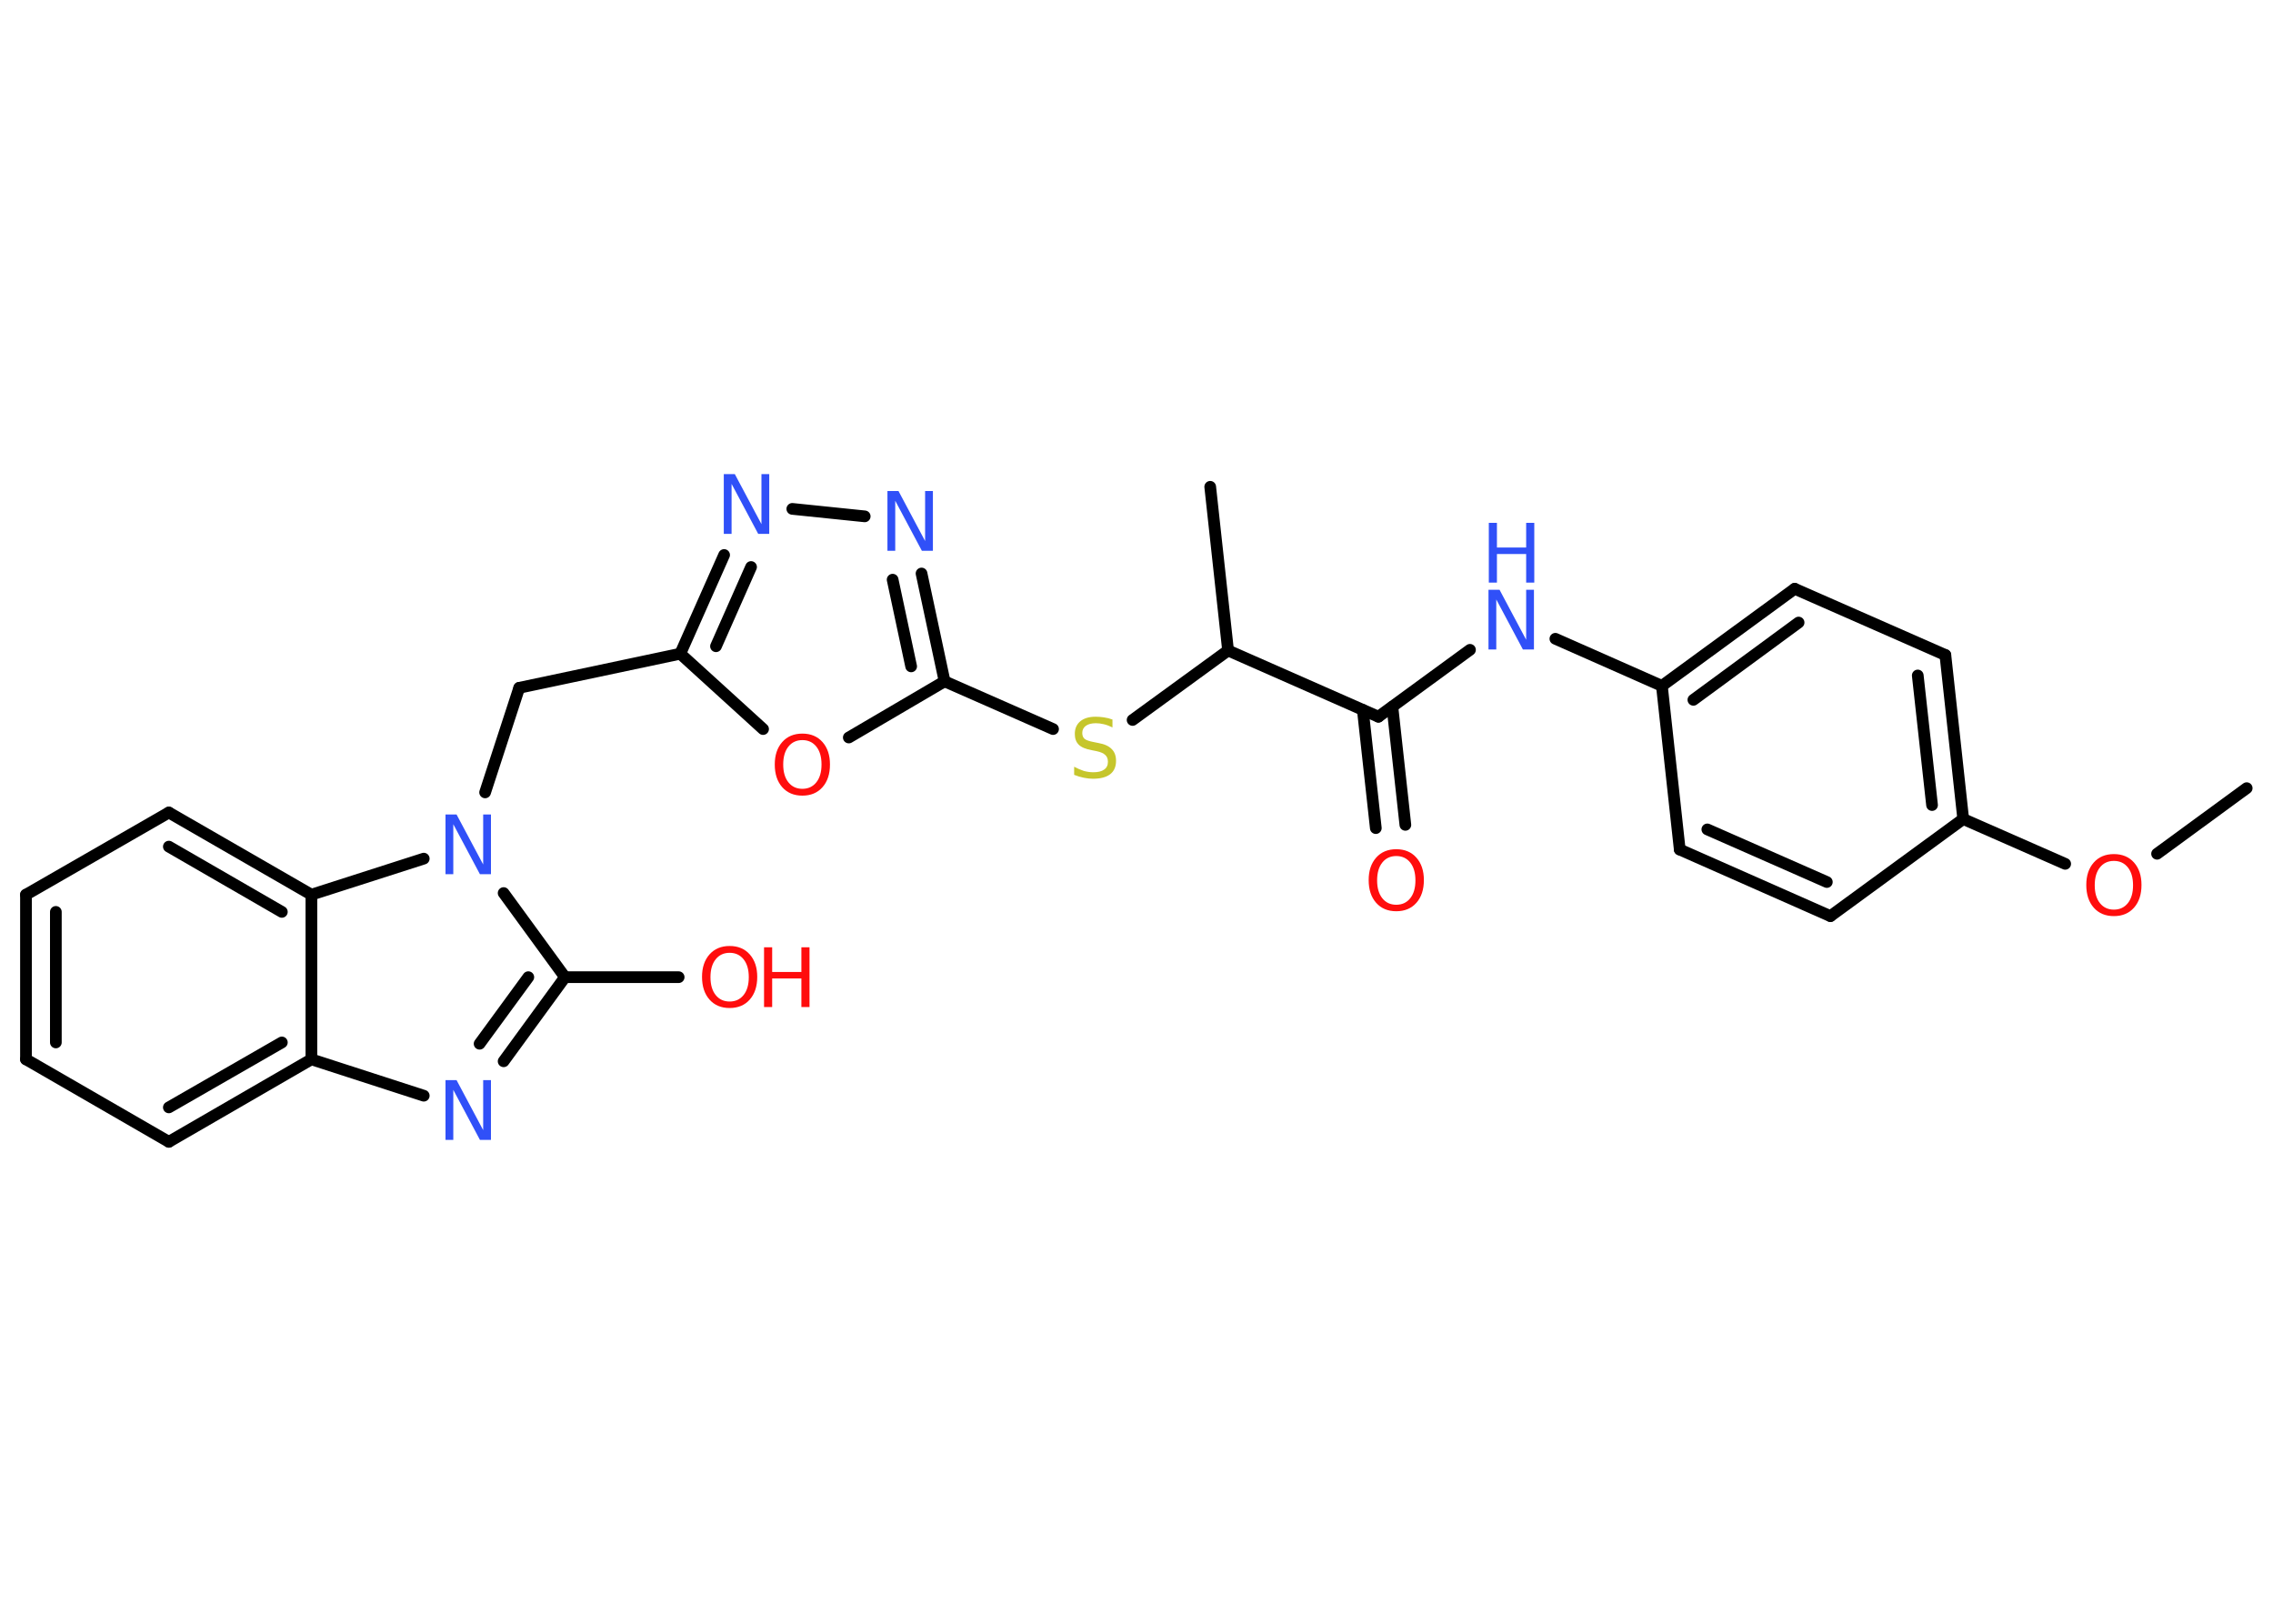 <?xml version='1.0' encoding='UTF-8'?>
<!DOCTYPE svg PUBLIC "-//W3C//DTD SVG 1.1//EN" "http://www.w3.org/Graphics/SVG/1.1/DTD/svg11.dtd">
<svg version='1.2' xmlns='http://www.w3.org/2000/svg' xmlns:xlink='http://www.w3.org/1999/xlink' width='70.0mm' height='50.0mm' viewBox='0 0 70.0 50.0'>
  <desc>Generated by the Chemistry Development Kit (http://github.com/cdk)</desc>
  <g stroke-linecap='round' stroke-linejoin='round' stroke='#000000' stroke-width='.36' fill='#3050F8'>
    <rect x='.0' y='.0' width='70.0' height='50.0' fill='#FFFFFF' stroke='none'/>
    <g id='mol1' class='mol'>
      <line id='mol1bnd1' class='bond' x1='69.19' y1='24.27' x2='66.43' y2='26.29'/>
      <line id='mol1bnd2' class='bond' x1='63.6' y1='26.6' x2='60.46' y2='25.22'/>
      <g id='mol1bnd3' class='bond'>
        <line x1='60.46' y1='25.22' x2='59.91' y2='20.17'/>
        <line x1='59.5' y1='24.79' x2='59.06' y2='20.8'/>
      </g>
      <line id='mol1bnd4' class='bond' x1='59.91' y1='20.17' x2='55.27' y2='18.13'/>
      <g id='mol1bnd5' class='bond'>
        <line x1='55.27' y1='18.13' x2='51.18' y2='21.12'/>
        <line x1='55.39' y1='19.17' x2='52.15' y2='21.55'/>
      </g>
      <line id='mol1bnd6' class='bond' x1='51.18' y1='21.12' x2='47.9' y2='19.67'/>
      <line id='mol1bnd7' class='bond' x1='45.27' y1='20.01' x2='42.45' y2='22.07'/>
      <g id='mol1bnd8' class='bond'>
        <line x1='42.88' y1='21.76' x2='43.28' y2='25.4'/>
        <line x1='41.97' y1='21.86' x2='42.37' y2='25.5'/>
      </g>
      <line id='mol1bnd9' class='bond' x1='42.45' y1='22.07' x2='37.82' y2='20.03'/>
      <line id='mol1bnd10' class='bond' x1='37.82' y1='20.03' x2='37.27' y2='14.99'/>
      <line id='mol1bnd11' class='bond' x1='37.82' y1='20.03' x2='34.88' y2='22.17'/>
      <line id='mol1bnd12' class='bond' x1='32.43' y1='22.45' x2='29.09' y2='20.98'/>
      <g id='mol1bnd13' class='bond'>
        <line x1='29.09' y1='20.98' x2='28.38' y2='17.66'/>
        <line x1='28.06' y1='20.52' x2='27.49' y2='17.85'/>
      </g>
      <line id='mol1bnd14' class='bond' x1='26.63' y1='15.9' x2='24.4' y2='15.67'/>
      <g id='mol1bnd15' class='bond'>
        <line x1='22.3' y1='17.09' x2='20.95' y2='20.13'/>
        <line x1='23.13' y1='17.46' x2='22.05' y2='19.9'/>
      </g>
      <line id='mol1bnd16' class='bond' x1='20.95' y1='20.13' x2='15.99' y2='21.18'/>
      <line id='mol1bnd17' class='bond' x1='15.99' y1='21.18' x2='14.94' y2='24.4'/>
      <line id='mol1bnd18' class='bond' x1='15.51' y1='27.5' x2='17.4' y2='30.09'/>
      <line id='mol1bnd19' class='bond' x1='17.4' y1='30.09' x2='20.9' y2='30.09'/>
      <g id='mol1bnd20' class='bond'>
        <line x1='15.51' y1='32.68' x2='17.4' y2='30.09'/>
        <line x1='14.77' y1='32.14' x2='16.27' y2='30.09'/>
      </g>
      <line id='mol1bnd21' class='bond' x1='13.05' y1='33.74' x2='9.59' y2='32.62'/>
      <g id='mol1bnd22' class='bond'>
        <line x1='5.2' y1='35.16' x2='9.59' y2='32.62'/>
        <line x1='5.2' y1='34.1' x2='8.68' y2='32.1'/>
      </g>
      <line id='mol1bnd23' class='bond' x1='5.2' y1='35.16' x2='.8' y2='32.62'/>
      <g id='mol1bnd24' class='bond'>
        <line x1='.8' y1='27.55' x2='.8' y2='32.62'/>
        <line x1='1.72' y1='28.08' x2='1.72' y2='32.1'/>
      </g>
      <line id='mol1bnd25' class='bond' x1='.8' y1='27.55' x2='5.2' y2='25.02'/>
      <g id='mol1bnd26' class='bond'>
        <line x1='9.59' y1='27.55' x2='5.2' y2='25.02'/>
        <line x1='8.68' y1='28.08' x2='5.2' y2='26.07'/>
      </g>
      <line id='mol1bnd27' class='bond' x1='9.59' y1='32.62' x2='9.59' y2='27.55'/>
      <line id='mol1bnd28' class='bond' x1='13.05' y1='26.44' x2='9.59' y2='27.55'/>
      <line id='mol1bnd29' class='bond' x1='20.95' y1='20.13' x2='23.5' y2='22.45'/>
      <line id='mol1bnd30' class='bond' x1='29.09' y1='20.98' x2='26.14' y2='22.71'/>
      <line id='mol1bnd31' class='bond' x1='51.18' y1='21.12' x2='51.73' y2='26.16'/>
      <g id='mol1bnd32' class='bond'>
        <line x1='51.73' y1='26.16' x2='56.37' y2='28.21'/>
        <line x1='52.58' y1='25.54' x2='56.26' y2='27.16'/>
      </g>
      <line id='mol1bnd33' class='bond' x1='60.46' y1='25.22' x2='56.37' y2='28.21'/>
      <path id='mol1atm2' class='atom' d='M65.1 26.51q-.27 .0 -.43 .2q-.16 .2 -.16 .55q.0 .35 .16 .55q.16 .2 .43 .2q.27 .0 .43 -.2q.16 -.2 .16 -.55q.0 -.35 -.16 -.55q-.16 -.2 -.43 -.2zM65.1 26.3q.39 .0 .62 .26q.23 .26 .23 .69q.0 .44 -.23 .7q-.23 .26 -.62 .26q-.39 .0 -.62 -.26q-.23 -.26 -.23 -.7q.0 -.43 .23 -.69q.23 -.26 .62 -.26z' stroke='none' fill='#FF0D0D'/>
      <g id='mol1atm7' class='atom'>
        <path d='M45.85 18.16h.33l.82 1.54v-1.54h.24v1.84h-.34l-.82 -1.54v1.54h-.24v-1.84z' stroke='none'/>
        <path d='M45.85 16.1h.25v.76h.9v-.76h.25v1.84h-.25v-.88h-.9v.88h-.25v-1.84z' stroke='none'/>
      </g>
      <path id='mol1atm9' class='atom' d='M43.0 26.36q-.27 .0 -.43 .2q-.16 .2 -.16 .55q.0 .35 .16 .55q.16 .2 .43 .2q.27 .0 .43 -.2q.16 -.2 .16 -.55q.0 -.35 -.16 -.55q-.16 -.2 -.43 -.2zM43.0 26.15q.39 .0 .62 .26q.23 .26 .23 .69q.0 .44 -.23 .7q-.23 .26 -.62 .26q-.39 .0 -.62 -.26q-.23 -.26 -.23 -.7q.0 -.43 .23 -.69q.23 -.26 .62 -.26z' stroke='none' fill='#FF0D0D'/>
      <path id='mol1atm12' class='atom' d='M34.26 22.16v.24q-.14 -.07 -.27 -.1q-.13 -.03 -.24 -.03q-.2 .0 -.31 .08q-.11 .08 -.11 .22q.0 .12 .07 .18q.07 .06 .28 .1l.15 .03q.28 .05 .41 .19q.13 .13 .13 .36q.0 .27 -.18 .41q-.18 .14 -.53 .14q-.13 .0 -.28 -.03q-.15 -.03 -.3 -.09v-.25q.15 .08 .3 .13q.15 .04 .29 .04q.22 .0 .33 -.08q.12 -.08 .12 -.24q.0 -.14 -.08 -.21q-.08 -.08 -.27 -.12l-.15 -.03q-.28 -.05 -.4 -.17q-.12 -.12 -.12 -.33q.0 -.25 .17 -.39q.17 -.14 .47 -.14q.13 .0 .26 .02q.14 .02 .27 .07z' stroke='none' fill='#C6C62C'/>
      <path id='mol1atm14' class='atom' d='M27.34 15.12h.33l.82 1.54v-1.54h.24v1.84h-.34l-.82 -1.54v1.54h-.24v-1.84z' stroke='none'/>
      <path id='mol1atm15' class='atom' d='M22.3 14.6h.33l.82 1.54v-1.54h.24v1.84h-.34l-.82 -1.54v1.54h-.24v-1.84z' stroke='none'/>
      <path id='mol1atm18' class='atom' d='M13.73 25.08h.33l.82 1.54v-1.54h.24v1.84h-.34l-.82 -1.54v1.54h-.24v-1.84z' stroke='none'/>
      <g id='mol1atm20' class='atom'>
        <path d='M22.47 29.34q-.27 .0 -.43 .2q-.16 .2 -.16 .55q.0 .35 .16 .55q.16 .2 .43 .2q.27 .0 .43 -.2q.16 -.2 .16 -.55q.0 -.35 -.16 -.55q-.16 -.2 -.43 -.2zM22.47 29.13q.39 .0 .62 .26q.23 .26 .23 .69q.0 .44 -.23 .7q-.23 .26 -.62 .26q-.39 .0 -.62 -.26q-.23 -.26 -.23 -.7q.0 -.43 .23 -.69q.23 -.26 .62 -.26z' stroke='none' fill='#FF0D0D'/>
        <path d='M23.53 29.17h.25v.76h.9v-.76h.25v1.84h-.25v-.88h-.9v.88h-.25v-1.84z' stroke='none' fill='#FF0D0D'/>
      </g>
      <path id='mol1atm21' class='atom' d='M13.73 33.26h.33l.82 1.54v-1.54h.24v1.84h-.34l-.82 -1.54v1.54h-.24v-1.84z' stroke='none'/>
      <path id='mol1atm28' class='atom' d='M24.71 22.79q-.27 .0 -.43 .2q-.16 .2 -.16 .55q.0 .35 .16 .55q.16 .2 .43 .2q.27 .0 .43 -.2q.16 -.2 .16 -.55q.0 -.35 -.16 -.55q-.16 -.2 -.43 -.2zM24.71 22.59q.39 .0 .62 .26q.23 .26 .23 .69q.0 .44 -.23 .7q-.23 .26 -.62 .26q-.39 .0 -.62 -.26q-.23 -.26 -.23 -.7q.0 -.43 .23 -.69q.23 -.26 .62 -.26z' stroke='none' fill='#FF0D0D'/>
    </g>
  </g>
</svg>
